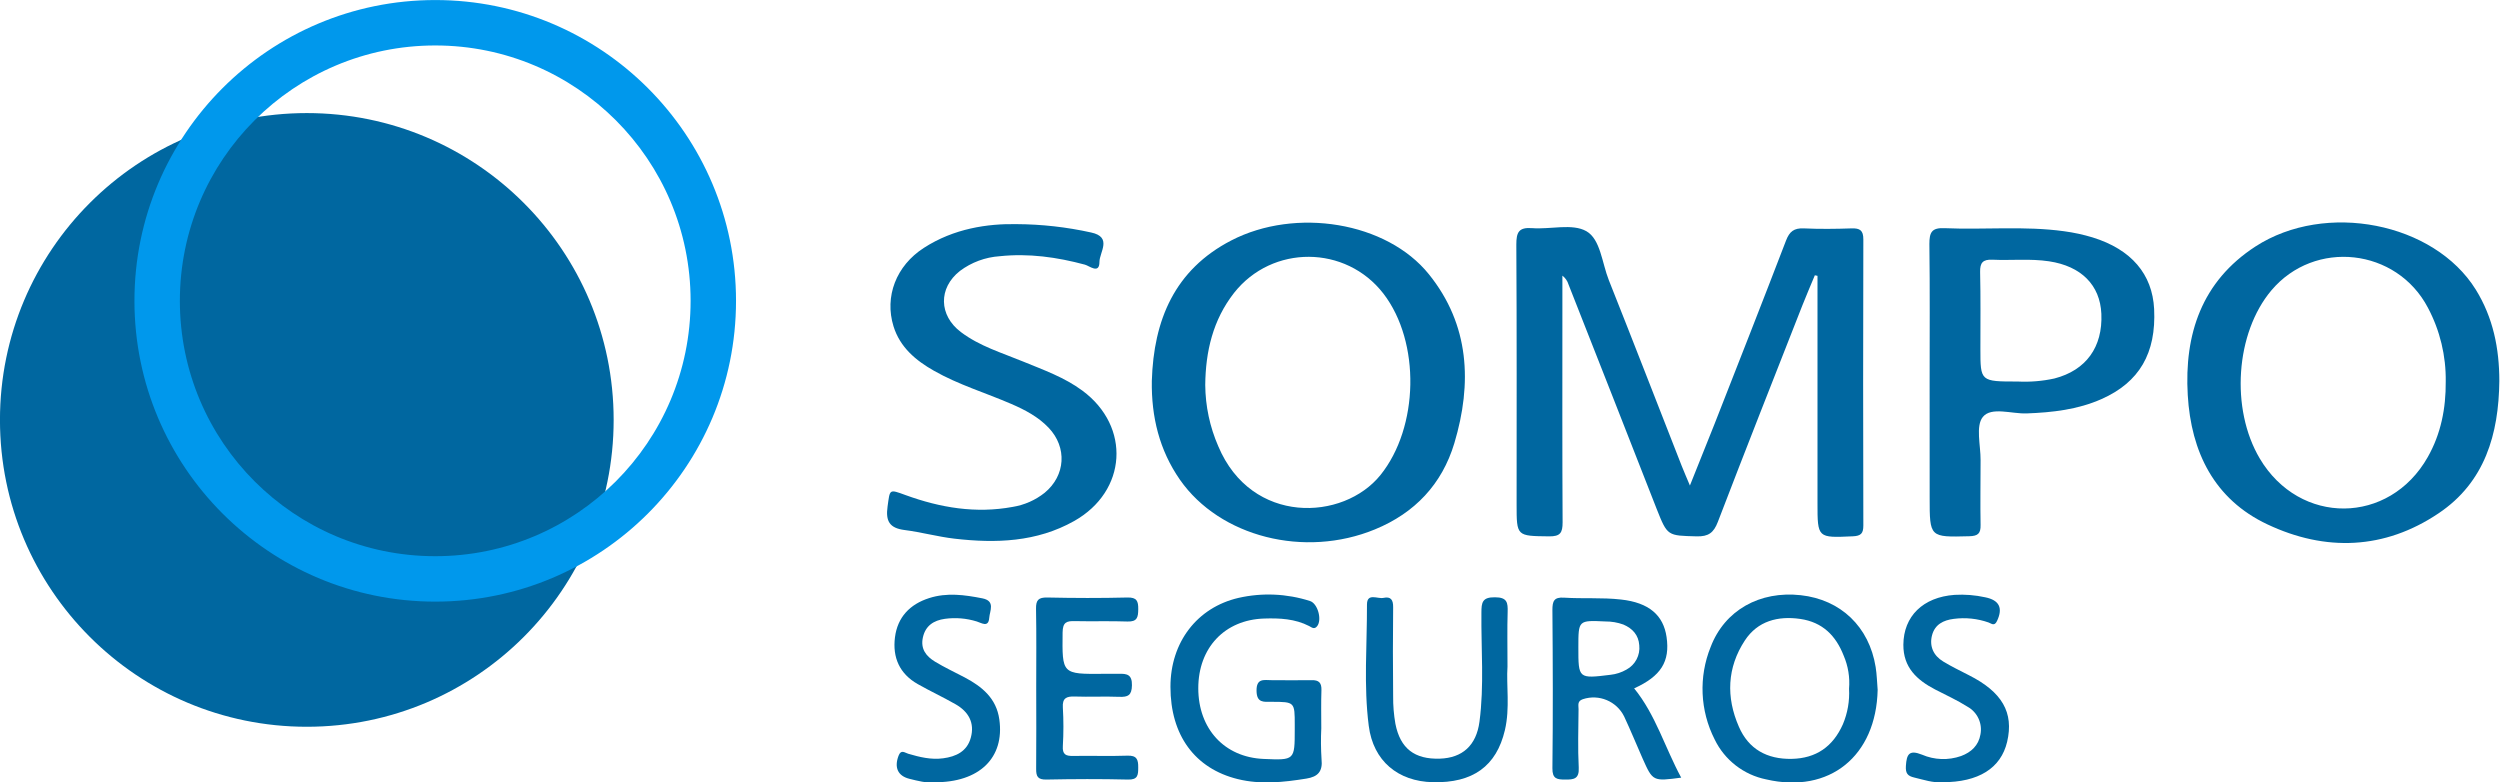 <svg width="812" height="254" viewBox="0 0 812 254" fill="none" xmlns="http://www.w3.org/2000/svg">
    <g clip-path="url(#clip0_109_25)">
    <path d="M589.463 89.41C588.093 92.71 586.673 95.99 585.363 99.31C576.183 122.7 566.943 146.06 557.953 169.52C556.593 173.07 554.873 174.3 551.103 174.21C541.593 173.96 541.603 174.15 538.103 165.34C528.596 141.033 519.049 116.726 509.463 92.42C509.118 91.269 508.418 90.258 507.463 89.53C507.463 93.6 507.463 97.67 507.463 101.73C507.463 124.38 507.403 147.03 507.533 169.67C507.533 173.05 506.783 174.25 503.153 174.21C492.593 174.08 492.593 174.21 492.593 163.86C492.593 135.72 492.673 107.58 492.503 79.44C492.503 75.44 493.293 73.77 497.633 74.1C503.633 74.56 510.683 72.49 515.263 75.1C519.843 77.71 520.343 85.47 522.543 90.99C530.543 111.08 538.343 131.24 546.233 151.36C546.963 153.2 547.753 155.01 548.883 157.7C551.743 150.49 554.323 144.1 556.883 137.7C564.653 117.87 572.463 98.06 580.083 78.18C581.223 75.18 582.693 74.04 585.883 74.18C591.033 74.42 596.213 74.36 601.373 74.18C604.093 74.09 605.223 74.8 605.213 77.76C605.126 108.74 605.126 139.716 605.213 170.69C605.213 173.23 604.453 174.08 601.813 174.19C590.313 174.71 590.323 174.8 590.323 163.35V89.59L589.463 89.41Z" fill="#0067A0"/>
    <path d="M374.113 123.72C374.703 103.99 381.483 87.63 399.933 78.09C420.813 67.3 450.383 72.03 464.113 89.09C477.323 105.48 478.193 124.49 472.373 143.94C468.373 157.27 459.523 166.63 446.593 171.94C423.743 181.36 396.243 174.41 383.253 155.83C376.553 146.2 373.933 135.37 374.113 123.72ZM395.693 144.94C406.483 170.6 436.333 169.27 448.393 154.27C460.833 138.8 461.453 111.13 449.333 95.36C437.085 79.528 413.221 79.415 400.823 95.13C393.963 103.9 391.573 114.13 391.463 125.04C391.515 131.891 392.954 138.66 395.693 144.94Z" fill="#0067A0"/>
    <path d="M811.783 123.72C811.603 140.99 807.093 156.64 792.053 166.72C774.463 178.56 755.273 179.2 736.463 170.32C719.203 162.2 711.653 146.82 710.583 128.32C709.423 108.52 715.123 91.39 732.583 80.05C755.353 65.31 790.583 72.29 804.123 94.05C809.793 103.2 811.773 113.2 811.783 123.72ZM788.593 99.96C778.433 80.58 751.803 77.62 737.733 94.33C726.103 108.15 724.403 132.77 733.963 148.91C746.913 170.76 776.043 170.55 788.543 148.45C792.823 140.89 794.443 132.61 794.373 123.97C794.501 115.607 792.513 107.348 788.593 99.96Z" fill="#0067A0"/>
    <path d="M626.743 123.7C626.743 108.89 626.853 94.08 626.663 79.27C626.663 75.53 627.363 73.93 631.553 74.11C644.503 74.68 657.553 73.33 670.433 75.11C673.558 75.53 676.644 76.199 679.663 77.11C692.263 81.01 699.083 89.03 699.663 100.36C700.363 114.71 694.873 124.15 682.593 129.61C674.843 133.05 666.593 133.97 658.253 134.28C653.353 134.46 646.783 132.04 644.033 135.42C641.633 138.36 643.333 144.66 643.293 149.48C643.293 156.48 643.163 163.48 643.293 170.48C643.363 173.3 642.433 174.1 639.603 174.17C626.753 174.5 626.753 174.59 626.753 161.63L626.743 123.7ZM667.283 122.93C677.523 120.28 682.993 112.77 682.523 101.93C682.113 92.6 675.993 86.44 665.523 84.87C659.403 83.95 653.223 84.64 647.083 84.35C644.023 84.23 643.073 85.35 643.143 88.35C643.333 96.66 643.233 104.98 643.233 113.29C643.233 123.92 643.233 123.92 655.363 123.92C659.363 124.121 663.371 123.788 667.283 122.93Z" fill="#0067A0"/>
    <path d="M330.193 72.8C338.329 72.84 346.439 73.749 354.383 75.51C361.383 77 357.103 81.93 357.103 85.06C357.103 89.15 353.833 86.35 352.383 85.96C343.283 83.51 334.113 82.23 324.703 83.22C320.021 83.535 315.53 85.198 311.773 88.01C304.713 93.58 304.923 102.45 312.103 107.86C318.193 112.46 325.423 114.59 332.333 117.44C338.953 120.16 345.723 122.56 351.553 126.87C367.363 138.56 366.073 159.55 348.883 169.23C336.693 176.09 323.453 176.51 310.023 174.96C304.573 174.33 299.233 172.84 293.793 172.15C288.933 171.53 287.603 169.28 288.283 164.5C289.083 158.85 288.693 158.83 294.113 160.8C305.403 164.91 316.943 166.86 328.923 164.64C332.723 164.026 336.301 162.446 339.313 160.05C346.093 154.46 346.673 145.31 340.593 138.93C337.203 135.37 332.933 133.13 328.473 131.2C320.103 127.58 311.303 124.95 303.343 120.42C297.433 117.07 292.343 112.81 290.223 106.02C287.223 96.34 291.053 86.32 300.073 80.51C309.843 74.2 320.773 72.62 330.193 72.8Z" fill="#0067A0"/>
    <path d="M609.863 224.07C609.383 245.61 594.183 257.9 573.683 253.15C566.365 251.683 560.158 246.871 556.913 240.15C552.166 230.807 551.692 219.868 555.613 210.15C560.193 198.15 571.613 191.86 584.883 193.32C597.883 194.75 607.113 203.58 609.213 216.66C609.603 219.08 609.653 221.59 609.863 224.07ZM598.813 212.92C596.283 206.46 591.973 202.08 584.723 201.03C577.473 199.98 570.873 201.7 566.723 208.03C560.953 216.83 560.593 226.47 564.783 236.03C567.923 243.32 573.943 246.63 581.923 246.48C589.903 246.33 595.353 242.48 598.573 235.24C600.107 231.599 600.791 227.655 600.573 223.71C600.882 220.023 600.277 216.317 598.813 212.92Z" fill="#0067A0"/>
    <path d="M429.153 236.55C428.993 239.882 429.02 243.22 429.233 246.55C429.673 250.55 428.083 252.29 424.303 252.89C416.873 254.08 409.483 254.89 402.023 253.05C388.093 249.62 380.143 238.8 380.163 223.05C380.163 208.62 388.803 197.31 402.283 194.19C409.961 192.452 417.965 192.8 425.463 195.2C428.013 195.98 429.463 201.31 427.803 203.39C426.863 204.57 426.023 203.76 425.213 203.34C420.603 200.97 415.633 200.74 410.603 200.9C397.773 201.3 389.193 210.41 389.203 223.56C389.213 236.71 397.673 245.96 410.403 246.5C420.523 246.94 420.523 246.94 420.533 236.95V235.45C420.533 227.99 420.533 227.96 413.013 227.95C410.453 227.95 408.173 228.38 408.123 224.36C408.073 220.17 410.603 220.92 413.003 220.92C417.333 220.92 421.663 221 426.003 220.92C428.393 220.85 429.273 221.79 429.203 224.14C429.063 228.2 429.143 232.39 429.153 236.55Z" fill="#0067A0"/>
    <path d="M530.773 223.58C537.773 232.19 540.773 242.82 546.053 252.58C536.853 253.79 536.843 253.8 533.523 246.38C531.523 241.83 529.623 237.21 527.523 232.71C525.075 227.755 519.349 225.361 514.103 227.1C512.213 227.74 512.723 229.1 512.713 230.34C512.663 236.66 512.443 242.99 512.773 249.29C512.973 253 511.193 253.24 508.353 253.2C505.723 253.2 504.173 252.99 504.223 249.51C504.423 232.38 504.363 215.25 504.223 198.12C504.223 195.26 504.723 193.89 508.013 194.12C514.153 194.51 520.363 194.03 526.453 194.72C535.683 195.72 540.293 199.89 541.303 206.92C542.463 214.89 539.463 219.65 530.773 223.58ZM523.123 219.17C524.942 218.97 526.699 218.395 528.283 217.48C531.147 215.933 532.788 212.805 532.433 209.57C532.203 206.28 530.273 204.13 527.273 202.85C525.404 202.175 523.43 201.836 521.443 201.85C512.653 201.44 512.653 201.42 512.653 210.2C512.643 220.47 512.643 220.46 523.123 219.17Z" fill="#0067A0"/>
    <path d="M489.633 216.48C489.213 222.55 490.483 229.91 488.793 237.14C486.033 248.88 478.373 254.37 465.363 254.06C454.083 253.79 446.033 247.19 444.573 235.76C442.893 222.7 444.033 209.5 443.993 196.37C443.993 192.43 447.463 194.62 449.363 194.19C451.733 193.67 452.523 194.83 452.493 197.19C452.393 206.836 452.393 216.486 452.493 226.14C452.464 229.132 452.709 232.121 453.223 235.07C454.803 243.13 459.463 246.67 467.673 246.41C474.953 246.17 479.503 242.18 480.533 234.41C482.093 222.65 481.043 210.81 481.163 199C481.163 195.69 481.433 193.94 485.573 194C489.573 194 489.773 195.77 489.683 198.82C489.513 204.27 489.633 209.76 489.633 216.48Z" fill="#0067A0"/>
    <path d="M336.563 223.2C336.563 214.71 336.663 206.2 336.503 197.73C336.453 194.9 337.293 194.01 340.173 194.07C348.833 194.26 357.503 194.29 366.173 194.07C369.253 193.99 369.733 195.25 369.703 197.87C369.673 200.49 369.383 201.96 366.233 201.87C360.573 201.66 354.903 201.87 349.233 201.74C346.433 201.65 345.173 202.07 345.133 205.42C344.993 218.98 344.853 218.97 358.463 218.86C360.123 218.86 361.793 218.86 363.463 218.86C366.093 218.76 367.723 219.15 367.653 222.6C367.593 225.88 366.353 226.44 363.513 226.33C358.693 226.14 353.853 226.4 349.023 226.23C346.343 226.14 345.023 226.78 345.213 229.79C345.458 233.946 345.458 238.113 345.213 242.27C345.023 245.14 346.213 245.58 348.673 245.53C354.503 245.42 360.343 245.65 366.163 245.44C369.223 245.32 369.733 246.68 369.693 249.3C369.693 251.74 369.583 253.3 366.343 253.2C357.513 252.98 348.683 253.02 339.853 253.2C337.083 253.25 336.513 252.2 336.543 249.73C336.633 240.86 336.563 232.03 336.563 223.2Z" fill="#0067A0"/>
    <path d="M303.363 254.08C300.913 254.39 298.153 253.64 295.423 252.97C291.553 252.02 290.423 249.26 291.843 245.48C292.663 243.31 293.843 244.48 295.003 244.82C298.693 245.91 302.423 246.82 306.313 246.3C310.543 245.75 314.113 244.04 315.313 239.61C316.653 234.76 314.553 231.13 310.363 228.74C306.173 226.35 302.083 224.47 298.043 222.17C292.183 218.83 289.853 213.56 290.683 207.01C291.513 200.46 295.523 196.26 301.793 194.26C307.553 192.41 313.303 193.21 319.063 194.34C323.393 195.19 321.463 198.41 321.303 200.68C321.063 203.98 318.753 202.29 317.243 201.85C313.89 200.811 310.35 200.521 306.873 201C303.293 201.51 300.613 203.2 299.763 207C298.913 210.8 300.833 213.16 303.683 214.9C306.793 216.79 310.113 218.33 313.343 220.03C318.993 223.03 323.633 226.81 324.583 233.68C326.333 246.11 318.133 254.2 303.363 254.08Z" fill="#0067A0"/>
    <path d="M630.833 254.07C627.833 254.31 624.833 253.27 621.733 252.54C619.613 252.04 618.883 251.2 619.033 248.78C619.273 244.94 620.103 243.46 624.253 245.11C628.279 246.851 632.813 247.012 636.953 245.56C640.263 244.33 642.653 242.13 643.263 238.48C643.927 234.91 642.236 231.315 639.063 229.55C635.713 227.42 632.063 225.78 628.523 223.94C622.593 220.85 618.173 216.79 618.213 209.41C618.273 200.18 624.553 193.95 634.873 193.21C638.2 193.017 641.538 193.283 644.793 194C649.403 194.93 650.613 197.49 648.633 201.69C647.773 203.52 646.853 202.53 645.883 202.18C642.257 200.906 638.382 200.505 634.573 201.01C631.223 201.43 628.443 202.81 627.523 206.35C626.603 209.89 627.983 212.94 631.143 214.85C633.833 216.49 636.673 217.85 639.483 219.3C650.293 224.75 654.143 231.43 651.923 240.92C649.893 249.52 642.653 254.08 630.833 254.07Z" fill="#0067A0"/>
    <path d="M99.651 236.054C154.693 236.054 199.314 191.434 199.314 136.391C199.314 81.349 154.693 36.728 99.651 36.728C44.609 36.728 -0.012 81.349 -0.012 136.391C-0.012 191.434 44.609 236.054 99.651 236.054Z" fill="#0067A0"/>
    <path d="M239.06 97.71C239.06 151.666 195.32 195.406 141.364 195.406C87.408 195.406 43.668 151.666 43.668 97.71C43.668 43.754 87.408 0.014 141.364 0.014C195.32 0.014 239.06 43.754 239.06 97.71ZM141.364 14.766C95.555 14.766 58.42 51.901 58.42 97.71C58.42 143.519 95.555 180.654 141.364 180.654C187.173 180.654 224.308 143.519 224.308 97.71C224.308 51.901 187.173 14.766 141.364 14.766Z" fill="#0098EC"/>
    </g>
    <defs>
    <clipPath id="clip0_109_25">
    <rect width="812" height="254" fill="white"/>
    </clipPath>
    </defs>
</svg>
